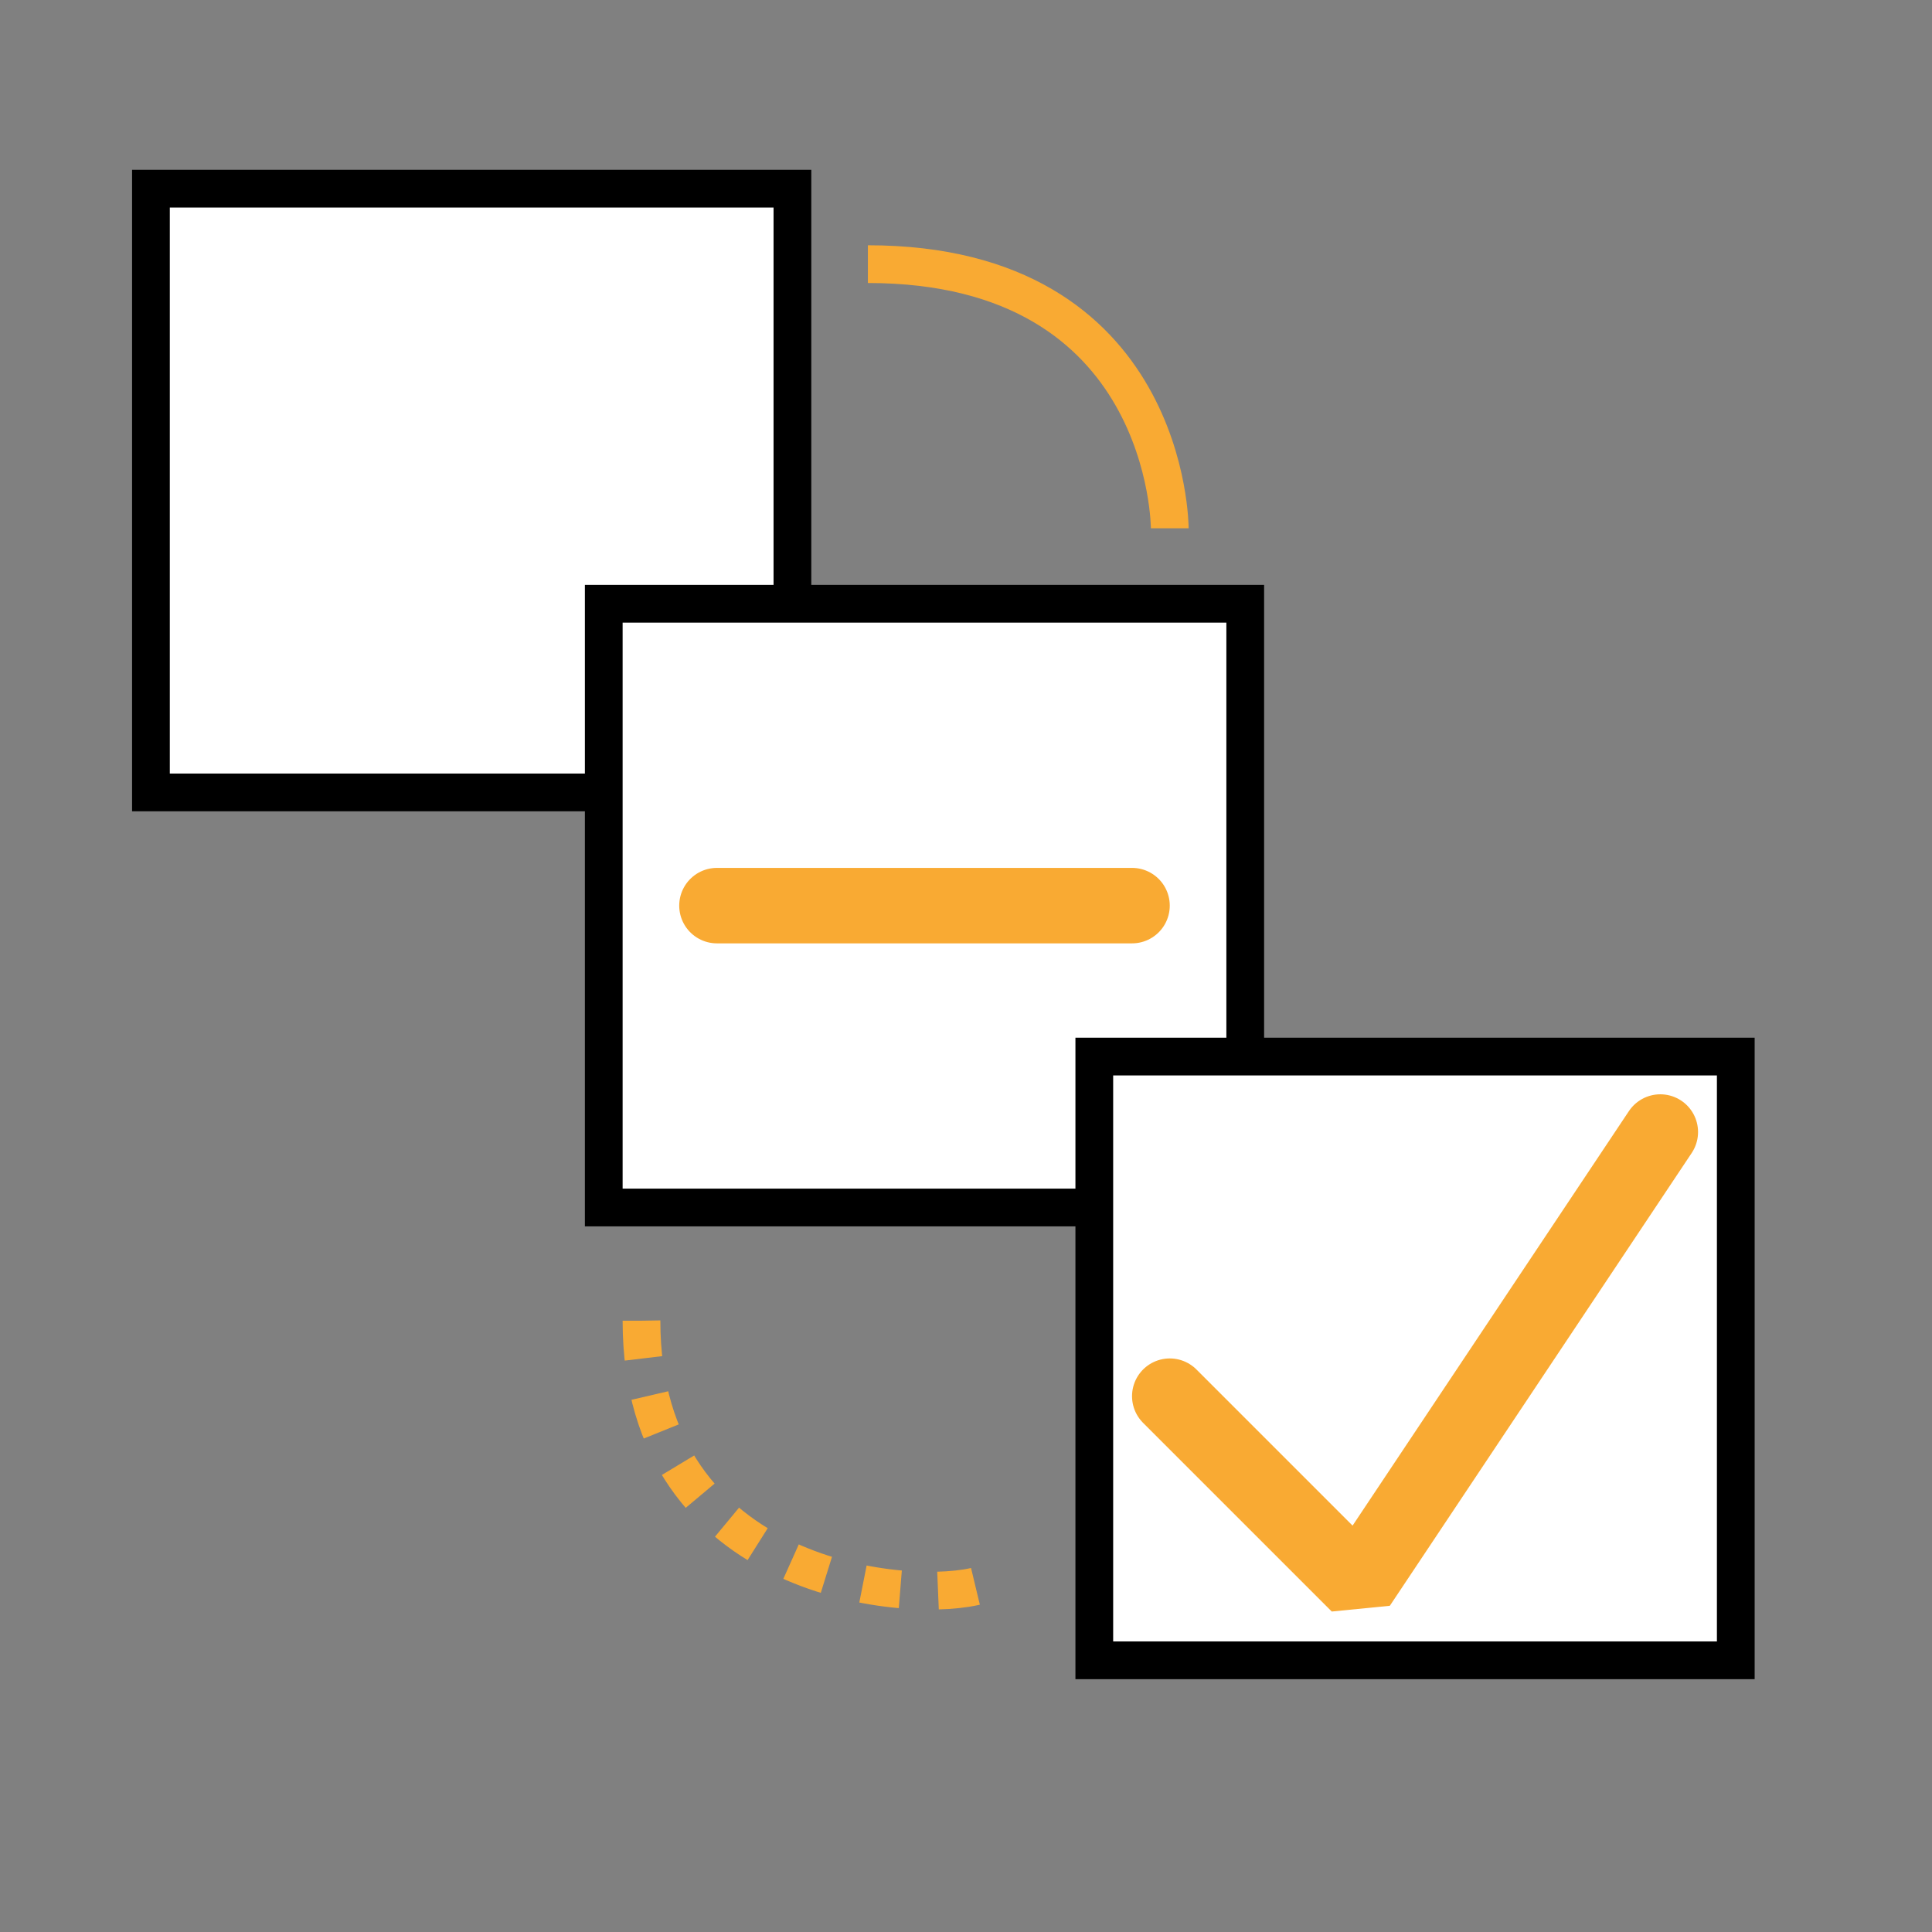 <?xml version="1.0" encoding="UTF-8" standalone="no"?>
<svg
   xmlns:dc="http://purl.org/dc/elements/1.1/"
   xmlns:cc="http://creativecommons.org/ns#"
   xmlns:rdf="http://www.w3.org/1999/02/22-rdf-syntax-ns#"
   xmlns:svg="http://www.w3.org/2000/svg"
   xmlns="http://www.w3.org/2000/svg"
   xmlns:sodipodi="http://sodipodi.sourceforge.net/DTD/sodipodi-0.dtd"
   xmlns:inkscape="http://www.inkscape.org/namespaces/inkscape"
   width="512.0px"
   height="512.0px"
   viewBox="0 0 512.0 512.0"
   version="1.1"
   id="SVGRoot"
   sodipodi:docname="checkBoxLogo.svg"
   inkscape:version="1.0.1 (3bc2e813f5, 2020-09-07)">
  <rect x="0" y="0" width="512.0" height="512.0" fill="#808080" stroke="none"/>
  <defs
     id="defs28" />
  <sodipodi:namedview
     id="base"
     pagecolor="#ffffff"
     bordercolor="#666666"
     borderopacity="1.0"
     inkscape:pageopacity="0.0"
     inkscape:pageshadow="2"
     inkscape:zoom="0.98994949"
     inkscape:cx="-39.69063"
     inkscape:cy="245.72051"
     inkscape:document-units="px"
     inkscape:current-layer="layer1"
     inkscape:document-rotation="0"
     showgrid="true"
     inkscape:window-width="1920"
     inkscape:window-height="1020"
     inkscape:window-x="0"
     inkscape:window-y="28"
     inkscape:window-maximized="1">
    <inkscape:grid
       type="xygrid"
       id="grid37" />
  </sodipodi:namedview>
  <g
     inkscape:label="Layer 1"
     inkscape:groupmode="layer"
     id="layer1">
    <rect
       style="fill:#ffffff;fill-opacity:1;stroke:#000000;stroke-width:10;stroke-miterlimit:4;stroke-dasharray:none;stroke-opacity:1"
       id="uncheckedBox"
       width="170"
       height="160"
       x="40"
       y="50" />
    <rect
       style="fill:#ffffff;fill-opacity:1;stroke:#000000;stroke-width:10;stroke-miterlimit:4;stroke-dasharray:none;stroke-opacity:1"
       id="partialCheckedBox"
       width="170"
       height="160"
       x="160"
       y="160" />
    <rect
       style="fill:#ffffff;fill-opacity:1;stroke:#000000;stroke-width:10;stroke-miterlimit:4;stroke-dasharray:none;stroke-opacity:1;paint-order:normal"
       id="checkedBox"
       width="170"
       height="160"
       x="290"
       y="280"
       inkscape:label="#checkedBox" />
    <path
       style="fill:none;stroke:#f9aa33;stroke-width:10;stroke-linecap:butt;stroke-linejoin:miter;stroke-miterlimit:4;stroke-dasharray:none;stroke-opacity:1"
       d="m 230,70 c 80,0 80,70 80,70"
       id="uncheckedToPartial"
       inkscape:label="#uncheckedToPartial" />
    <path
       style="fill:none;stroke:#f9aa33;stroke-width:10;stroke-linecap:butt;stroke-linejoin:miter;stroke-miterlimit:4;stroke-dasharray:10, 10;stroke-opacity:1;stroke-dashoffset:0;paint-order:markers stroke fill"
       d="m 170,350 c 0,70 72.287,75.385 90,70"
       id="partialToCheckedPath"
       sodipodi:nodetypes="cc" />
    <path
       style="fill:none;stroke:#f9aa33;stroke-width:20;stroke-linecap:round;stroke-linejoin:bevel;stroke-miterlimit:4;stroke-dasharray:none;stroke-opacity:1"
       d="m 310,370 50,50 80,-120"
       id="path956" />
    <path
       style="fill:none;stroke:#f9aa33;stroke-width:20;stroke-linecap:round;stroke-linejoin:bevel;stroke-miterlimit:4;stroke-dasharray:none;stroke-opacity:1"
       d="M 190,240 H 300"
       id="path956-5"
       sodipodi:nodetypes="cc" />
  </g>
</svg>
